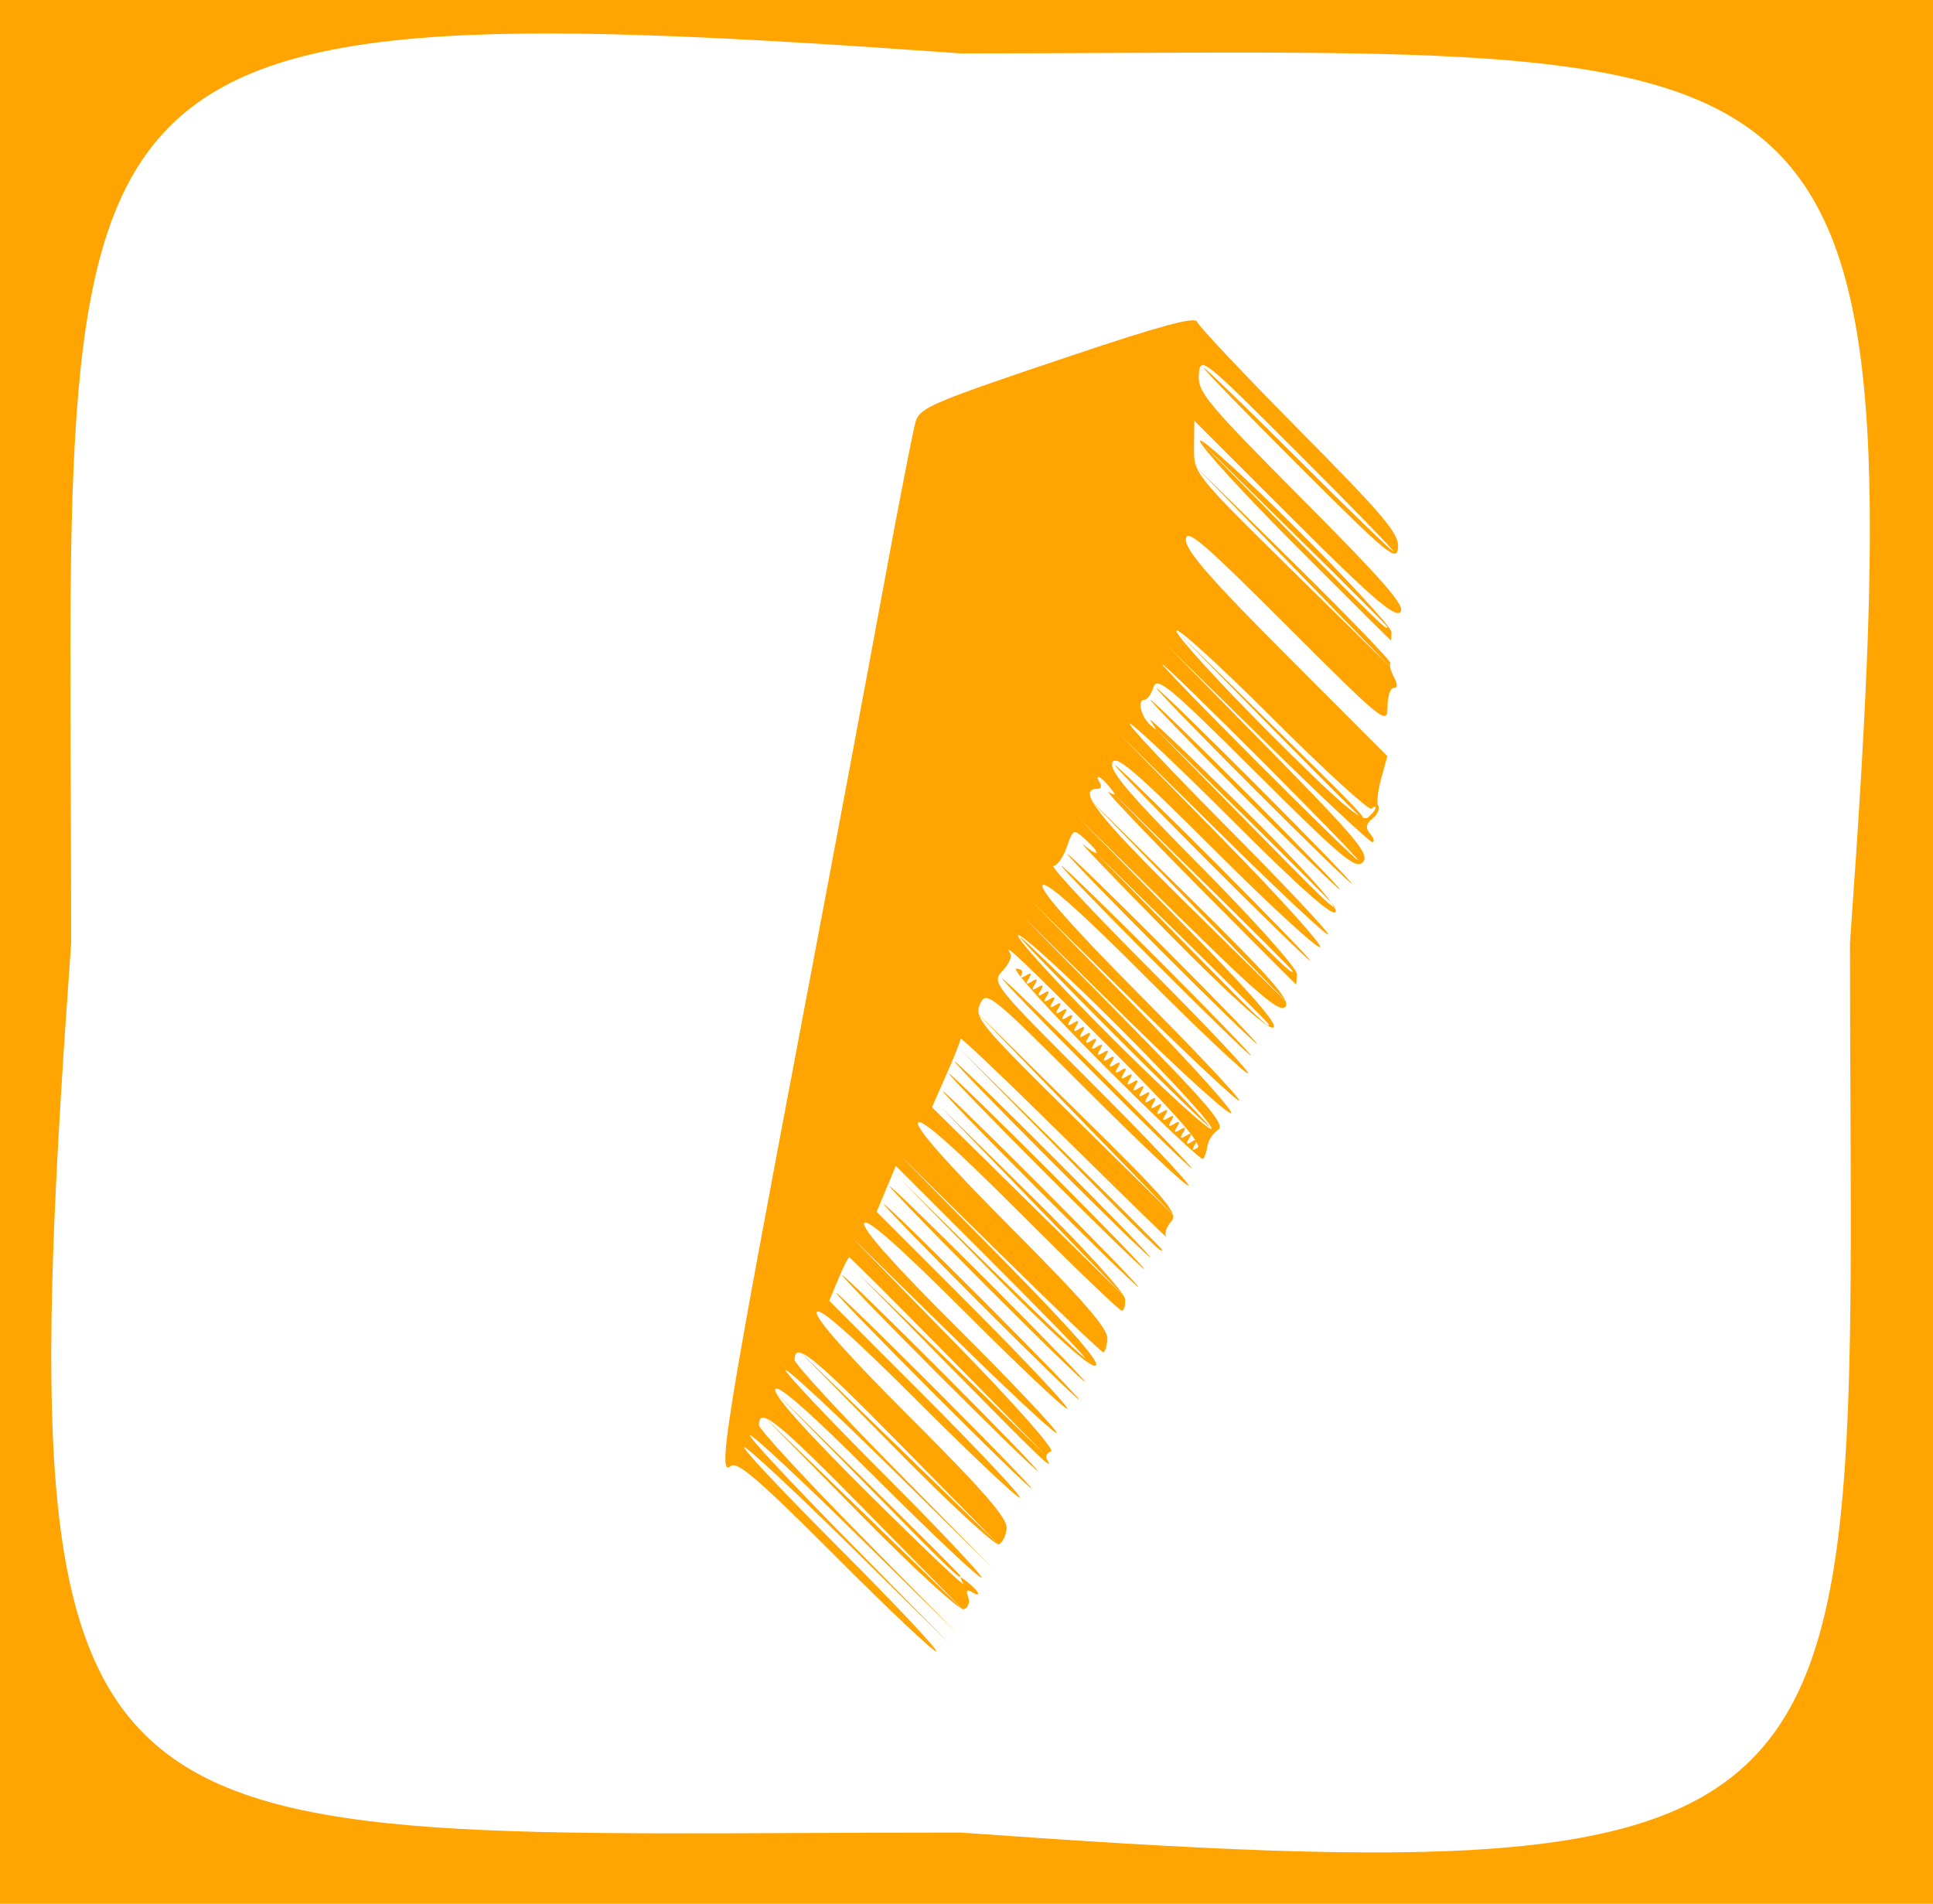 <?xml version="1.0" encoding="UTF-8" standalone="no"?>
<!-- Created with Inkscape (http://www.inkscape.org/) -->

<svg
   xmlns:dc="http://purl.org/dc/elements/1.1/"
   xmlns:cc="http://creativecommons.org/ns#"
   xmlns:rdf="http://www.w3.org/1999/02/22-rdf-syntax-ns#"
   xmlns:svg="http://www.w3.org/2000/svg"
   xmlns="http://www.w3.org/2000/svg"
   xmlns:sodipodi="http://sodipodi.sourceforge.net/DTD/sodipodi-0.dtd"
   xmlns:inkscape="http://www.inkscape.org/namespaces/inkscape"
   width="326"
   height="321"
   id="svg2"
   version="1.1"
   inkscape:version="0.48.5 r10040"
   sodipodi:docname="j-stamp.svg">
  <defs
     id="defs4" />
  <sodipodi:namedview
     id="base"
     pagecolor="#ffffff"
     bordercolor="#666666"
     borderopacity="1.0"
     inkscape:pageopacity="0.0"
     inkscape:pageshadow="2"
     inkscape:zoom="0.64"
     inkscape:cx="139.42115"
     inkscape:cy="250.14797"
     inkscape:document-units="px"
     inkscape:current-layer="layer1"
     showgrid="false"
     inkscape:window-width="1366"
     inkscape:window-height="705"
     inkscape:window-x="-8"
     inkscape:window-y="578"
     inkscape:window-maximized="1"
     showguides="true"
     inkscape:guide-bbox="true"
     fit-margin-top="0"
     fit-margin-left="0"
     fit-margin-right="0"
     fit-margin-bottom="0" />
  <g
     inkscape:label="Layer 1"
     inkscape:groupmode="layer"
     id="layer1"
     transform="translate(-141.594,-110.098)">
    <path
       style="fill:#ffa400;fill-opacity:1"
       d="m 141.594,270.598 0,-160.5 163,0 163,0 0,160.5 0,160.5 -163,0 -163,0 z m 312,-1.5 c 11.522,-160.403 0.554,-150 -150,-150 -160.403,-11.522 -150,-0.554 -150,150 -11.522,160.403 -0.554,150 150,150 160.403,11.522 150,0.554 150,-150 z M 282.599,372.603 c -13.016,-13.034 -16.681,-16.19 -17.76,-15.294 -2.328,1.932 -0.864,-7.189 12.227,-76.211 4.747,-25.025 10.826,-57.425 13.51,-72 2.684,-14.575 5.16,-27.227 5.503,-28.115 0.861,-2.228 3.124,-3.169 26.511,-11.02 14.586,-4.897 20.608,-6.519 20.88,-5.623 0.21,0.692 7.977,8.927 17.259,18.3 14.285,14.425 16.841,17.461 16.65,19.769 -0.207,2.5 -1.581,1.373 -16.506,-13.531 -8.954,-8.942 -16.28,-16.483 -16.28,-16.758 0,-0.275 7.2,6.69 16,15.477 8.8,8.787 16,15.752 16,15.477 0,-0.275 -7.328,-7.818 -16.285,-16.763 -16.003,-15.981 -16.29,-16.207 -16.53,-13.054 -0.224,2.933 1.279,4.741 17.478,21.031 13.885,13.963 17.46,18.085 16.51,19.035 -0.95,0.95 -4.843,-2.414 -17.982,-15.535 l -16.77,-16.748 -0.047,4.453 c -0.047,4.453 -0.047,4.453 16.539,20.778 l 16.586,16.325 -16.5,-17 -16.5,-17 16.714,16.453 c 9.193,9.049 16.521,16.646 16.285,16.881 -0.236,0.236 0.021,1.27 0.571,2.297 0.677,1.265 0.666,1.869 -0.035,1.869 -0.569,0 -1.035,1.458 -1.035,3.239 0,3.113 -0.66,2.58 -17,-13.739 -14.194,-14.176 -17,-16.569 -17,-14.499 0,1.873 4.149,6.632 16.989,19.489 l 16.989,17.01 -1.04,3.763 c -0.572,2.07 -0.797,4.156 -0.5,4.637 0.297,0.48 -0.136,1.434 -0.962,2.119 -1.141,0.947 -1.229,1.574 -0.367,2.613 0.624,0.752 0.772,1.367 0.329,1.367 -0.443,0 -8.486,-7.537 -17.872,-16.75 l -17.067,-16.75 17.36,17.675 c 15.046,15.319 17.178,17.876 16,19.187 -1.184,1.317 -3.504,-0.623 -18.001,-15.055 -14.637,-14.572 -16.723,-16.311 -17.317,-14.437 -0.372,1.172 -1.056,2.13 -1.52,2.13 -1.262,0 -0.601,2.842 0.991,4.26 1.188,1.059 1.189,0.948 0.006,-0.76 -0.762,-1.1 6.082,5.38 15.209,14.4 10.797,10.67 16.401,16.905 16.041,17.846 -0.38,0.99 -5.791,-3.784 -17.172,-15.15 -9.14,-9.128 -17.046,-16.596 -17.569,-16.596 -0.524,0 6.794,7.792 16.261,17.315 9.467,9.523 17.213,17.731 17.213,18.239 0,0.508 -7.982,-6.946 -17.737,-16.565 l -17.737,-17.489 17.412,17.741 c 9.577,9.758 17.092,18.061 16.701,18.453 -0.391,0.391 -8.281,-6.848 -17.532,-16.087 -13.676,-13.659 -16.949,-16.464 -17.507,-15.008 -0.533,1.389 2.885,5.391 15.242,17.846 8.78,8.849 15.906,16.84 15.877,17.805 -0.029,0.963 -0.095,1.75 -0.147,1.75 -0.052,0 -7.515,-7.484 -16.583,-16.631 -9.069,-9.147 -15.814,-16.261 -14.989,-15.808 1.292,0.709 1.31,0.589 0.128,-0.869 -1.486,-1.832 -2.634,-2.32 -1.628,-0.692 0.34,0.55 0.19,1 -0.334,1 -3.678,0 -0.303,4.359 15.173,19.6 l 17.161,16.9 -17,-17.5 -17,-17.5 17.209,16.948 c 13.712,13.504 16.978,17.225 16.075,18.314 -0.912,1.099 -4.479,-1.928 -18.209,-15.448 l -17.075,-16.814 17.346,17.606 c 11.9,12.079 16.892,17.78 15.9,18.161 -0.941,0.361 -7.171,-5.246 -17.846,-16.061 -9.02,-9.139 -15.387,-15.779 -14.15,-14.756 2.785,2.302 2.99,1.53 0.252,-0.948 -1.951,-1.765 -2.025,-1.733 -3.098,1.345 -0.605,1.734 -1.613,3.154 -2.241,3.154 -0.628,0 6.724,7.875 16.337,17.5 9.613,9.625 17.028,17.5 16.478,17.5 -0.55,0 -8.402,-7.412 -17.448,-16.471 -10.982,-10.997 -16.699,-16.065 -17.202,-15.25 -0.489,0.792 5.208,7.218 16.209,18.285 9.33,9.386 16.964,17.481 16.964,17.989 0,0.508 -7.982,-6.946 -17.737,-16.565 l -17.737,-17.489 17.412,17.741 c 9.577,9.758 17.092,18.061 16.701,18.453 -0.391,0.391 -8.458,-6.917 -17.925,-16.241 l -17.214,-16.953 17.247,17.507 c 14.128,14.341 16.966,17.687 15.692,18.5 -0.855,0.546 -1.665,1.767 -1.801,2.714 -0.136,0.947 -0.469,1.943 -0.74,2.214 -0.271,0.271 -7.817,-6.841 -16.768,-15.804 -8.951,-8.964 -15.587,-16.297 -14.747,-16.297 0.841,0 1.253,0.445 0.918,0.988 -0.367,0.594 -0.089,0.665 0.699,0.179 0.921,-0.569 1.069,-0.421 0.5,0.5 -0.569,0.921 -0.421,1.069 0.5,0.5 0.921,-0.569 1.069,-0.421 0.5,0.5 -0.569,0.921 -0.421,1.069 0.5,0.5 0.921,-0.569 1.069,-0.421 0.5,0.5 -0.569,0.921 -0.421,1.069 0.5,0.5 0.921,-0.569 1.069,-0.421 0.5,0.5 -0.569,0.921 -0.421,1.069 0.5,0.5 0.921,-0.569 1.069,-0.421 0.5,0.5 -0.569,0.921 -0.421,1.069 0.5,0.5 0.921,-0.569 1.069,-0.421 0.5,0.5 -0.569,0.921 -0.421,1.069 0.5,0.5 0.921,-0.569 1.069,-0.421 0.5,0.5 -0.569,0.921 -0.421,1.069 0.5,0.5 0.921,-0.569 1.069,-0.421 0.5,0.5 -0.569,0.921 -0.421,1.069 0.5,0.5 0.921,-0.569 1.069,-0.421 0.5,0.5 -0.569,0.921 -0.421,1.069 0.5,0.5 0.921,-0.569 1.069,-0.421 0.5,0.5 -0.569,0.921 -0.421,1.069 0.5,0.5 0.921,-0.569 1.069,-0.421 0.5,0.5 -0.569,0.921 -0.421,1.069 0.5,0.5 0.921,-0.569 1.069,-0.421 0.5,0.5 -0.569,0.921 -0.421,1.069 0.5,0.5 0.921,-0.569 1.069,-0.421 0.5,0.5 -0.569,0.921 -0.421,1.069 0.5,0.5 0.921,-0.569 1.069,-0.421 0.5,0.5 -0.569,0.921 -0.421,1.069 0.5,0.5 0.921,-0.569 1.069,-0.421 0.5,0.5 -0.569,0.921 -0.421,1.069 0.5,0.5 0.921,-0.569 1.069,-0.421 0.5,0.5 -0.569,0.921 -0.421,1.069 0.5,0.5 0.921,-0.569 1.069,-0.421 0.5,0.5 -0.569,0.921 -0.421,1.069 0.5,0.5 0.921,-0.569 1.069,-0.421 0.5,0.5 -0.569,0.921 -0.421,1.069 0.5,0.5 0.921,-0.569 1.069,-0.421 0.5,0.5 -0.569,0.921 -0.421,1.069 0.5,0.5 0.921,-0.569 1.069,-0.421 0.5,0.5 -0.569,0.921 -0.421,1.069 0.5,0.5 0.921,-0.569 1.069,-0.421 0.5,0.5 -0.569,0.921 -0.421,1.069 0.5,0.5 0.921,-0.569 1.069,-0.421 0.5,0.5 -0.569,0.921 -0.421,1.069 0.5,0.5 0.921,-0.569 1.069,-0.421 0.5,0.5 -0.569,0.921 -0.421,1.069 0.5,0.5 0.921,-0.569 1.069,-0.421 0.5,0.5 -0.569,0.921 -0.421,1.069 0.5,0.5 0.921,-0.569 1.069,-0.421 0.5,0.5 -0.569,0.921 -0.421,1.069 0.5,0.5 0.921,-0.569 1.069,-0.421 0.5,0.5 -0.569,0.921 -0.421,1.069 0.5,0.5 0.921,-0.569 1.069,-0.421 0.5,0.5 -0.569,0.921 -0.421,1.069 0.5,0.5 0.921,-0.569 1.069,-0.421 0.5,0.5 -0.569,0.921 -0.421,1.069 0.5,0.5 0.921,-0.569 1.069,-0.421 0.5,0.5 -0.561,0.907 -0.42,1.069 0.457,0.527 0.876,-0.541 -3.771,-5.826 -15.084,-17.155 -15.279,-15.3 -17.792,-17.669 -16.466,-15.524 0.288,0.467 -0.317,1.752 -1.346,2.856 -1.848,1.984 -1.67,2.208 14.998,18.854 9.278,9.266 16.644,17.072 16.369,17.347 -0.275,0.275 -8.05,-7.041 -17.279,-16.257 -16.231,-16.21 -16.814,-16.678 -17.874,-14.352 -1.029,2.258 -0.047,3.437 16.065,19.304 l 17.16,16.9 -17,-17.5 -17,-17.5 17.218,16.957 c 15.507,15.272 17.072,17.118 15.748,18.581 -0.808,0.893 -1.148,2.038 -0.754,2.543 0.394,0.505 -7.255,-6.951 -16.998,-16.57 -9.743,-9.619 -17.714,-17.213 -17.714,-16.874 0,0.338 -1.088,3.075 -2.418,6.083 l -2.418,5.468 16.168,15.907 16.168,15.907 -15.5,-16 -15.5,-16 15.539,15.277 c 8.696,8.55 15.605,16.146 15.688,17.25 0.082,1.085 -0.166,1.972 -0.551,1.972 -0.385,0 -8.101,-7.412 -17.147,-16.471 -11.036,-11.051 -16.7,-16.069 -17.213,-15.25 -0.499,0.796 4.954,6.959 15.677,17.721 12.321,12.365 16.396,17.064 16.261,18.75 -0.099,1.238 -0.417,2.25 -0.707,2.25 -0.29,0 -8.181,-7.537 -17.537,-16.75 l -17.011,-16.75 17.346,17.606 c 11.902,12.081 16.892,17.78 15.9,18.161 -0.941,0.361 -6.995,-5.086 -17.346,-15.606 l -15.9,-16.161 15.75,15.488 c 8.662,8.518 15.75,15.263 15.75,14.988 0,-0.275 -7.185,-7.674 -15.966,-16.442 l -15.966,-15.942 -1.614,3.863 -1.614,3.863 16.08,16.102 c 8.844,8.856 16.08,16.542 16.08,17.08 0,0.538 -7.585,-6.598 -16.856,-15.857 -11.542,-11.527 -17.031,-16.379 -17.411,-15.389 -0.36,0.938 5.052,7.026 15.421,17.346 8.787,8.745 16.445,16.8 17.018,17.9 0.573,1.1 -6.987,-5.875 -16.801,-15.5 l -17.844,-17.5 17.487,17.881 c 10.065,10.291 16.954,18.074 16.231,18.335 -0.691,0.25 -1.002,0.866 -0.691,1.369 1.396,2.259 -1.065,-0.09 -16.065,-15.335 l -15.988,-16.25 16,15.5 16,15.5 -16.489,-16.75 c -9.069,-9.212 -16.629,-16.75 -16.801,-16.75 -0.172,0 -1,1.647 -1.841,3.659 l -1.529,3.659 16.08,16.102 c 8.844,8.856 16.08,16.542 16.08,17.08 0,0.538 -7.585,-6.598 -16.856,-15.857 -11.54,-11.525 -17.031,-16.379 -17.411,-15.389 -0.36,0.938 5.198,7.19 15.828,17.806 12.38,12.363 16.337,16.913 16.195,18.626 -0.103,1.246 -0.698,2.462 -1.322,2.701 -0.624,0.239 -8.514,-7.062 -17.534,-16.226 l -16.4,-16.661 17,16.5 17,16.5 -16.434,-16.695 c -15.157,-15.398 -18.066,-17.734 -18.066,-14.506 0,0.649 7.537,8.835 16.75,18.191 l 16.75,17.011 -17.011,-16.75 c -9.356,-9.213 -17.451,-16.75 -17.989,-16.75 -0.538,0 6.887,7.875 16.5,17.5 9.613,9.625 17.038,17.5 16.5,17.5 -0.538,0 -8.456,-7.468 -17.596,-16.596 -11.38,-11.366 -16.792,-16.14 -17.172,-15.15 -0.361,0.94 5.234,7.184 15.987,17.846 9.098,9.02 16.172,15.725 15.719,14.9 -0.709,-1.292 -0.589,-1.31 0.869,-0.128 1.926,1.562 2.286,2.613 0.522,1.523 -0.774,-0.479 -0.965,-0.188 -0.563,0.858 0.334,0.87 0.028,1.804 -0.68,2.075 -0.733,0.281 -8.349,-6.681 -17.687,-16.167 l -16.4,-16.661 17,16.5 17,16.5 -16.434,-16.695 c -15.157,-15.398 -18.066,-17.734 -18.066,-14.506 0,0.649 7.537,8.835 16.75,18.191 l 16.75,17.011 -17.011,-16.75 c -9.356,-9.213 -17.451,-16.75 -17.989,-16.75 -0.538,0 6.892,7.987 16.511,17.75 l 17.489,17.75 -17.011,-16.75 c -9.356,-9.213 -17.451,-16.75 -17.989,-16.75 -0.538,0 6.646,7.634 15.964,16.964 9.318,9.33 16.717,17.189 16.442,17.464 -0.275,0.275 -7.88,-6.89 -16.9,-15.922 z m 47.922,-89.078 c -8.962,-8.975 -16.712,-16.06 -17.222,-15.745 -0.51,0.315 6.406,7.916 15.368,16.891 8.962,8.975 16.712,16.06 17.222,15.745 0.51,-0.315 -6.406,-7.916 -15.368,-16.891 z m -1.427,0.573 c -8.787,-8.8 -15.752,-16 -15.477,-16 0.275,0 7.689,7.2 16.477,16 8.787,8.8 15.752,16 15.477,16 -0.275,0 -7.689,-7.2 -16.477,-16 z m 26.5,-1.263 c 0,-0.145 -6.638,-6.782 -14.75,-14.75 l -14.75,-14.487 14.487,14.75 c 13.458,13.702 15.013,15.203 15.013,14.487 z m 4,-9 c 0,-0.144 -6.862,-7.007 -15.25,-15.25 l -15.25,-14.988 14.988,15.25 c 13.923,14.167 15.512,15.703 15.512,14.988 z m 7,-11 c 0,-0.144 -6.862,-7.007 -15.25,-15.25 l -15.25,-14.988 14.988,15.25 c 13.923,14.167 15.512,15.703 15.512,14.988 z m -12,-24.238 c -9.062,-9.075 -16.702,-16.5 -16.977,-16.5 -0.275,0 6.915,7.425 15.977,16.5 9.062,9.075 16.702,16.5 16.977,16.5 0.275,0 -6.915,-7.425 -15.977,-16.5 z m 19,7.711 c 0,-0.299 -0.316,-0.228 -0.703,0.159 -0.387,0.387 -8.008,-6.593 -16.937,-15.509 -8.929,-8.917 -16.12,-15.433 -15.981,-14.481 0.14,0.952 7.175,8.663 15.634,17.135 11.846,11.864 15.68,15.156 16.683,14.323 0.717,-0.595 1.303,-1.326 1.303,-1.626 z m -18.012,-13.961 -15.488,-15.75 15.75,15.488 c 14.632,14.388 16.202,16.012 15.488,16.012 -0.144,0 -7.232,-7.088 -15.75,-15.75 z m -68,128 -15.488,-15.75 15.75,15.488 c 8.662,8.518 15.75,15.606 15.75,15.75 0,0.715 -1.624,-0.856 -16.012,-15.488 z m 11.012,-15.75 c -9.062,-9.075 -16.252,-16.5 -15.977,-16.5 0.275,0 7.915,7.425 16.977,16.5 9.062,9.075 16.252,16.5 15.977,16.5 -0.275,0 -7.915,-7.425 -16.977,-16.5 z m 1,-3 c -9.062,-9.075 -16.252,-16.5 -15.977,-16.5 0.275,0 7.915,7.425 16.977,16.5 9.062,9.075 16.252,16.5 15.977,16.5 -0.275,0 -7.915,-7.425 -16.977,-16.5 z m 7,-12 c -9.062,-9.075 -16.252,-16.5 -15.977,-16.5 0.275,0 7.915,7.425 16.977,16.5 9.062,9.075 16.252,16.5 15.977,16.5 -0.275,0 -7.915,-7.425 -16.977,-16.5 z m 1,-3 c -9.062,-9.075 -16.252,-16.5 -15.977,-16.5 0.275,0 7.915,7.425 16.977,16.5 9.062,9.075 16.252,16.5 15.977,16.5 -0.275,0 -7.915,-7.425 -16.977,-16.5 z m 9,-16 c -9.062,-9.075 -16.252,-16.5 -15.977,-16.5 0.275,0 7.915,7.425 16.977,16.5 9.062,9.075 16.252,16.5 15.977,16.5 -0.275,0 -7.915,-7.425 -16.977,-16.5 z m 1,-3 c -9.062,-9.075 -16.252,-16.5 -15.977,-16.5 0.275,0 7.915,7.425 16.977,16.5 9.062,9.075 16.252,16.5 15.977,16.5 -0.275,0 -7.915,-7.425 -16.977,-16.5 z m 1,-2 c -9.062,-9.075 -16.252,-16.5 -15.977,-16.5 0.275,0 7.915,7.425 16.977,16.5 9.062,9.075 16.252,16.5 15.977,16.5 -0.275,0 -7.915,-7.425 -16.977,-16.5 z m 1.489,-1.75 -16.989,-17.25 17.25,16.989 c 9.488,9.344 17.25,17.106 17.25,17.25 0,0.713 -1.727,-0.963 -17.511,-16.989 z m 6.011,-12.75 c -8.787,-8.8 -15.752,-16 -15.477,-16 0.275,0 7.689,7.2 16.477,16 8.787,8.8 15.752,16 15.477,16 -0.275,0 -7.689,-7.2 -16.477,-16 z m 10,-19 c -8.787,-8.8 -15.752,-16 -15.477,-16 0.275,0 7.689,7.2 16.477,16 8.787,8.8 15.752,16 15.477,16 -0.275,0 -7.689,-7.2 -16.477,-16 z m 1,-2 c -8.787,-8.8 -15.752,-16 -15.477,-16 0.275,0 7.689,7.2 16.477,16 8.787,8.8 15.752,16 15.477,16 -0.275,0 -7.689,-7.2 -16.477,-16 z m 8.5,-14.5 c -9.062,-9.075 -16.252,-16.5 -15.977,-16.5 0.275,0 7.915,7.425 16.977,16.5 9.062,9.075 16.252,16.5 15.977,16.5 -0.275,0 -7.915,-7.425 -16.977,-16.5 z m 5.5,-11.5 c -8.787,-8.8 -15.752,-16 -15.477,-16 0.275,0 7.689,7.2 16.477,16 8.787,8.8 15.752,16 15.477,16 -0.275,0 -7.689,-7.2 -16.477,-16 z m 1.5,-1.5 c -9.062,-9.075 -16.252,-16.5 -15.977,-16.5 0.275,0 7.915,7.425 16.977,16.5 9.062,9.075 16.252,16.5 15.977,16.5 -0.275,0 -7.915,-7.425 -16.977,-16.5 z m 7.555,-40.445 c -8.757,-8.77 -16.036,-16.724 -16.176,-17.676 -0.14,-0.952 7.068,5.581 16.017,14.517 8.949,8.937 16.271,16.891 16.271,17.676 0,0.785 -0.043,1.428 -0.095,1.428 -0.052,0 -7.26,-7.175 -16.017,-15.945 z m 15.445,13.683 c 0,-0.144 -7.088,-7.232 -15.75,-15.75 l -15.75,-15.488 15.488,15.75 c 14.388,14.632 16.012,16.202 16.012,15.488 z"
       id="path3015"
       inkscape:connector-curvature="0"
       sodipodi:nodetypes="ccccccccccccccsssssssssssssssssscsscccscsssssscscsssscsssssscsscsssscssssscssssssscccssscsssssssssscssscssscscscssscsssssssssssssssssssssssssssssssssssssssssssssssssssssssssssssssssscccsssssscccccscsssscsscssscssscccssscssscscsscccssscsssssssscccssscssssssssssscscccssscssscssscsscscsssssssscsssscsssscssssssssssssssscsssscssssssssssssssssssssssssssssssssssssssscsssssssssssssssssssssssssssssssssccsssccsscss" />
  </g>
</svg>
